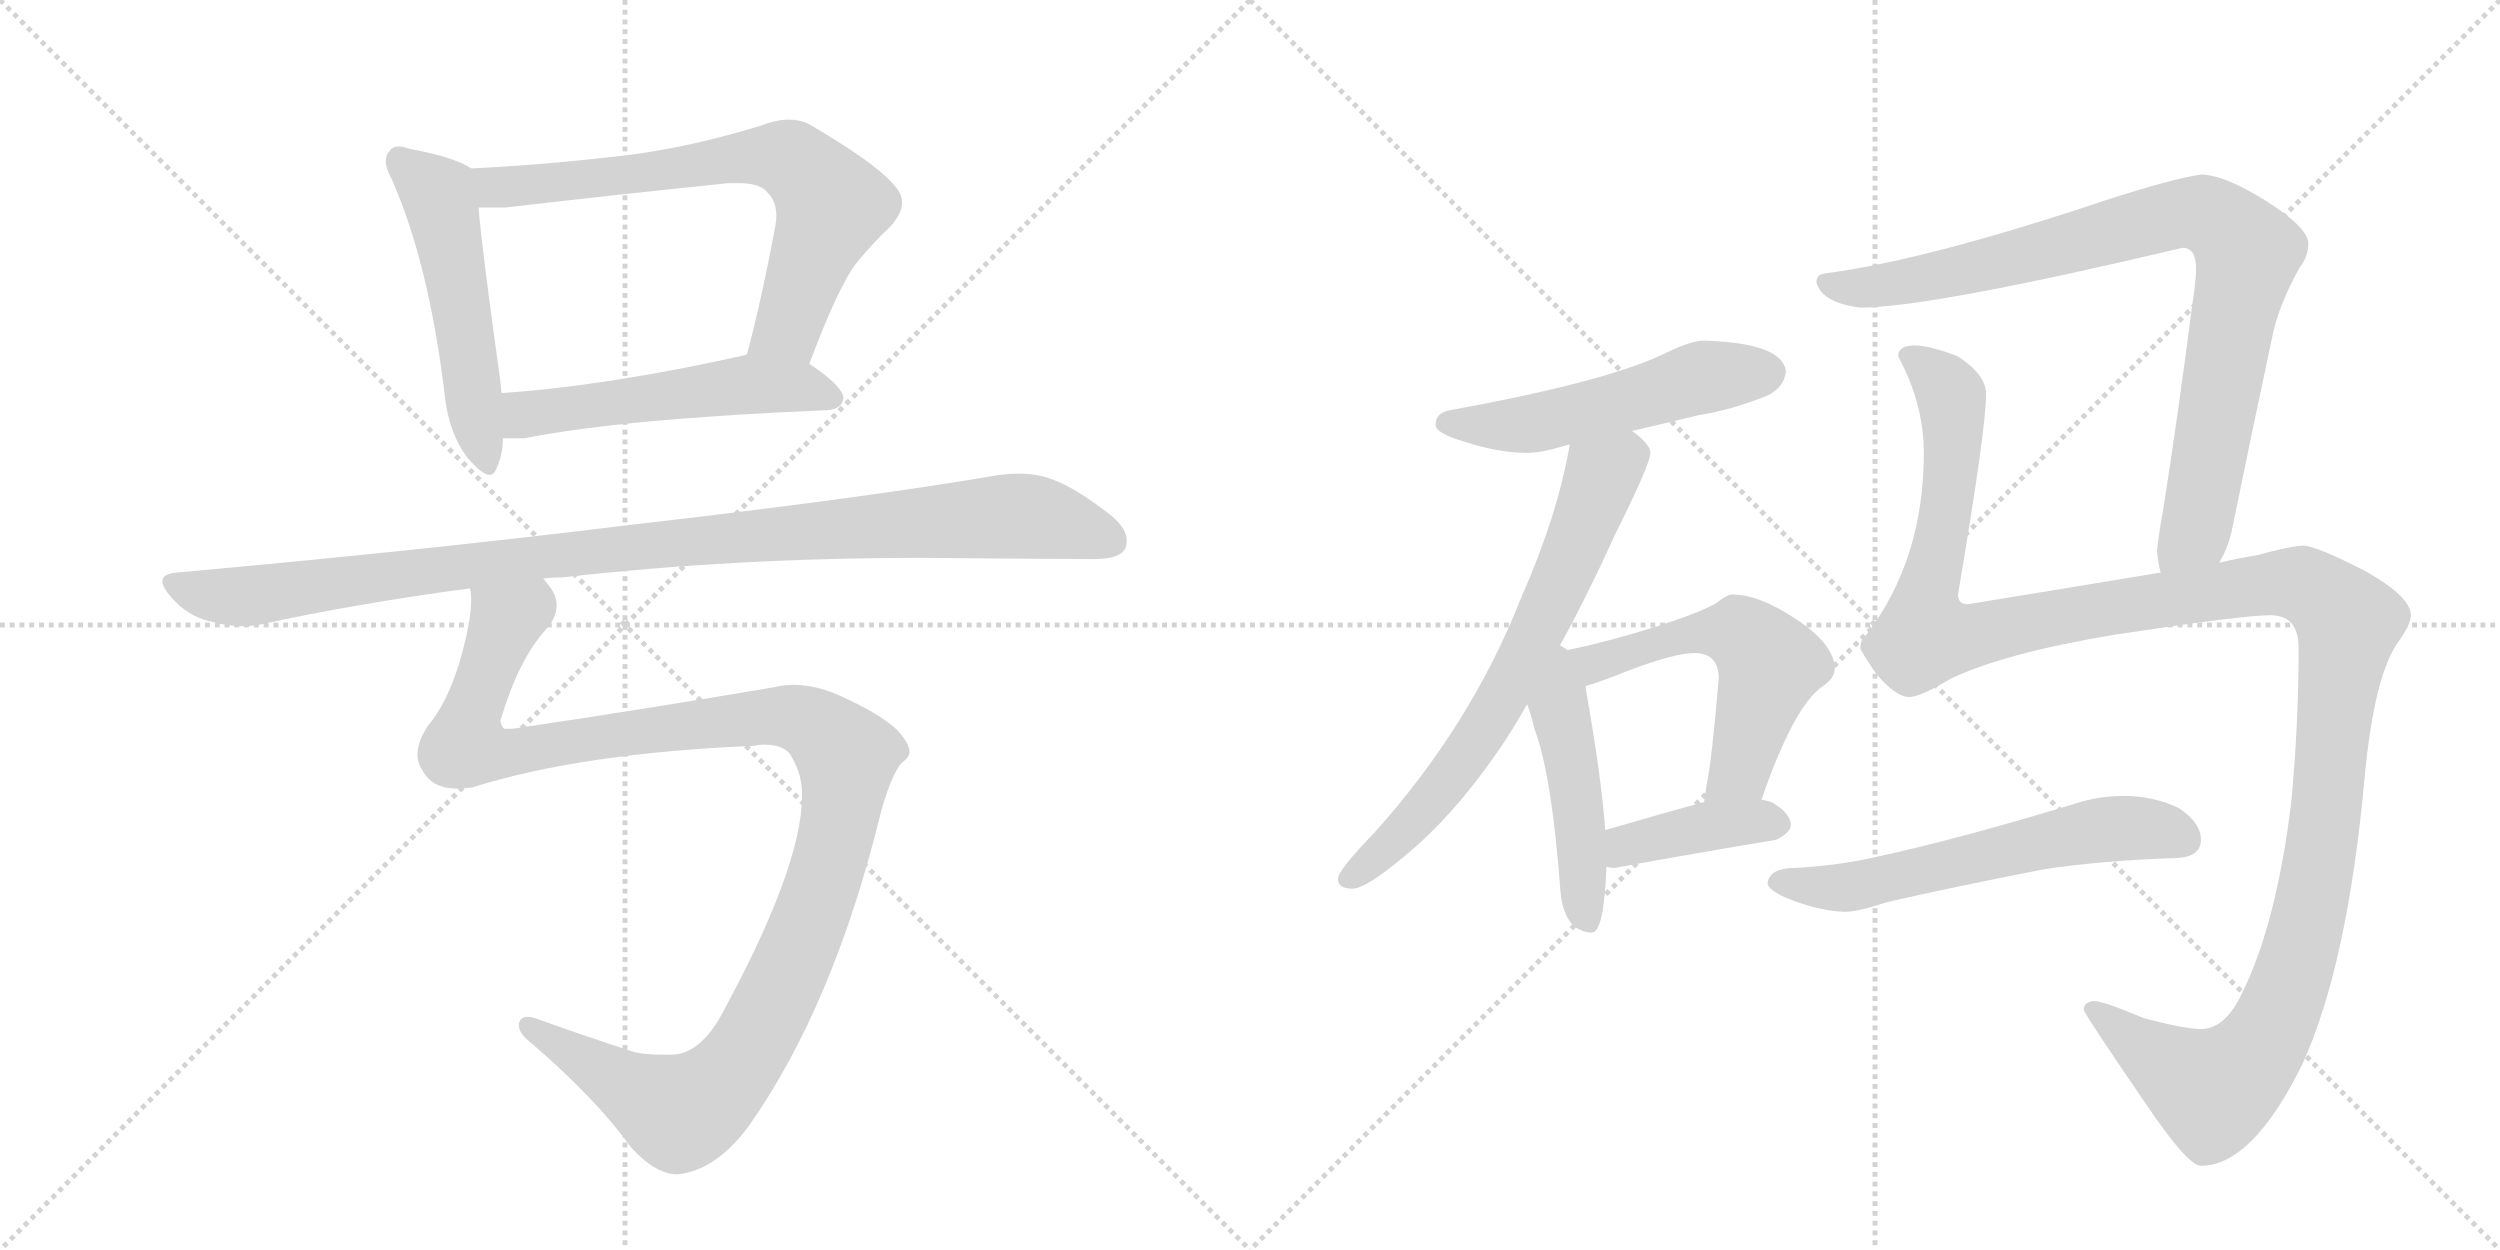 <svg version="1.1" viewBox="0 0 2048 1024" xmlns="http://www.w3.org/2000/svg">
  <g stroke="lightgray" stroke-dasharray="1,1" stroke-width="1" transform="scale(4, 4)">
    <line x1="0" y1="0" x2="256" y2="256"></line>
    <line x1="256" y1="0" x2="0" y2="256"></line>
    <line x1="128" y1="0" x2="128" y2="256"></line>
    <line x1="0" y1="128" x2="256" y2="128"></line>
    <line x1="256" y1="0" x2="512" y2="256"></line>
    <line x1="512" y1="0" x2="256" y2="256"></line>
    <line x1="384" y1="0" x2="384" y2="256"></line>
    <line x1="256" y1="128" x2="512" y2="128"></line>
  </g>
<g transform="scale(1, -1) translate(0, -850)">
   <style type="text/css">
    @keyframes keyframes0 {
      from {
       stroke: black;
       stroke-dashoffset: 524;
       stroke-width: 128;
       }
       63% {
       animation-timing-function: step-end;
       stroke: black;
       stroke-dashoffset: 0;
       stroke-width: 128;
       }
       to {
       stroke: black;
       stroke-width: 1024;
       }
       }
       #make-me-a-hanzi-animation-0 {
         animation: keyframes0 0.676s both;
         animation-delay: 0s;
         animation-timing-function: linear;
       }
    @keyframes keyframes1 {
      from {
       stroke: black;
       stroke-dashoffset: 705;
       stroke-width: 128;
       }
       70% {
       animation-timing-function: step-end;
       stroke: black;
       stroke-dashoffset: 0;
       stroke-width: 128;
       }
       to {
       stroke: black;
       stroke-width: 1024;
       }
       }
       #make-me-a-hanzi-animation-1 {
         animation: keyframes1 0.824s both;
         animation-delay: 0.676s;
         animation-timing-function: linear;
       }
    @keyframes keyframes2 {
      from {
       stroke: black;
       stroke-dashoffset: 530;
       stroke-width: 128;
       }
       63% {
       animation-timing-function: step-end;
       stroke: black;
       stroke-dashoffset: 0;
       stroke-width: 128;
       }
       to {
       stroke: black;
       stroke-width: 1024;
       }
       }
       #make-me-a-hanzi-animation-2 {
         animation: keyframes2 0.681s both;
         animation-delay: 1.5s;
         animation-timing-function: linear;
       }
    @keyframes keyframes3 {
      from {
       stroke: black;
       stroke-dashoffset: 1032;
       stroke-width: 128;
       }
       77% {
       animation-timing-function: step-end;
       stroke: black;
       stroke-dashoffset: 0;
       stroke-width: 128;
       }
       to {
       stroke: black;
       stroke-width: 1024;
       }
       }
       #make-me-a-hanzi-animation-3 {
         animation: keyframes3 1.09s both;
         animation-delay: 2.181s;
         animation-timing-function: linear;
       }
    @keyframes keyframes4 {
      from {
       stroke: black;
       stroke-dashoffset: 1205;
       stroke-width: 128;
       }
       80% {
       animation-timing-function: step-end;
       stroke: black;
       stroke-dashoffset: 0;
       stroke-width: 128;
       }
       to {
       stroke: black;
       stroke-width: 1024;
       }
       }
       #make-me-a-hanzi-animation-4 {
         animation: keyframes4 1.231s both;
         animation-delay: 3.271s;
         animation-timing-function: linear;
       }
    @keyframes keyframes5 {
      from {
       stroke: black;
       stroke-dashoffset: 525;
       stroke-width: 128;
       }
       63% {
       animation-timing-function: step-end;
       stroke: black;
       stroke-dashoffset: 0;
       stroke-width: 128;
       }
       to {
       stroke: black;
       stroke-width: 1024;
       }
       }
       #make-me-a-hanzi-animation-5 {
         animation: keyframes5 0.677s both;
         animation-delay: 4.502s;
         animation-timing-function: linear;
       }
    @keyframes keyframes6 {
      from {
       stroke: black;
       stroke-dashoffset: 686;
       stroke-width: 128;
       }
       69% {
       animation-timing-function: step-end;
       stroke: black;
       stroke-dashoffset: 0;
       stroke-width: 128;
       }
       to {
       stroke: black;
       stroke-width: 1024;
       }
       }
       #make-me-a-hanzi-animation-6 {
         animation: keyframes6 0.808s both;
         animation-delay: 5.179s;
         animation-timing-function: linear;
       }
    @keyframes keyframes7 {
      from {
       stroke: black;
       stroke-dashoffset: 470;
       stroke-width: 128;
       }
       60% {
       animation-timing-function: step-end;
       stroke: black;
       stroke-dashoffset: 0;
       stroke-width: 128;
       }
       to {
       stroke: black;
       stroke-width: 1024;
       }
       }
       #make-me-a-hanzi-animation-7 {
         animation: keyframes7 0.632s both;
         animation-delay: 5.987s;
         animation-timing-function: linear;
       }
    @keyframes keyframes8 {
      from {
       stroke: black;
       stroke-dashoffset: 559;
       stroke-width: 128;
       }
       65% {
       animation-timing-function: step-end;
       stroke: black;
       stroke-dashoffset: 0;
       stroke-width: 128;
       }
       to {
       stroke: black;
       stroke-width: 1024;
       }
       }
       #make-me-a-hanzi-animation-8 {
         animation: keyframes8 0.705s both;
         animation-delay: 6.62s;
         animation-timing-function: linear;
       }
    @keyframes keyframes9 {
      from {
       stroke: black;
       stroke-dashoffset: 398;
       stroke-width: 128;
       }
       56% {
       animation-timing-function: step-end;
       stroke: black;
       stroke-dashoffset: 0;
       stroke-width: 128;
       }
       to {
       stroke: black;
       stroke-width: 1024;
       }
       }
       #make-me-a-hanzi-animation-9 {
         animation: keyframes9 0.574s both;
         animation-delay: 7.325s;
         animation-timing-function: linear;
       }
    @keyframes keyframes10 {
      from {
       stroke: black;
       stroke-dashoffset: 889;
       stroke-width: 128;
       }
       74% {
       animation-timing-function: step-end;
       stroke: black;
       stroke-dashoffset: 0;
       stroke-width: 128;
       }
       to {
       stroke: black;
       stroke-width: 1024;
       }
       }
       #make-me-a-hanzi-animation-10 {
         animation: keyframes10 0.973s both;
         animation-delay: 7.899s;
         animation-timing-function: linear;
       }
    @keyframes keyframes11 {
      from {
       stroke: black;
       stroke-dashoffset: 1390;
       stroke-width: 128;
       }
       82% {
       animation-timing-function: step-end;
       stroke: black;
       stroke-dashoffset: 0;
       stroke-width: 128;
       }
       to {
       stroke: black;
       stroke-width: 1024;
       }
       }
       #make-me-a-hanzi-animation-11 {
         animation: keyframes11 1.381s both;
         animation-delay: 8.872s;
         animation-timing-function: linear;
       }
    @keyframes keyframes12 {
      from {
       stroke: black;
       stroke-dashoffset: 593;
       stroke-width: 128;
       }
       66% {
       animation-timing-function: step-end;
       stroke: black;
       stroke-dashoffset: 0;
       stroke-width: 128;
       }
       to {
       stroke: black;
       stroke-width: 1024;
       }
       }
       #make-me-a-hanzi-animation-12 {
         animation: keyframes12 0.733s both;
         animation-delay: 10.253s;
         animation-timing-function: linear;
       }
</style>
<path d="M 386 712 Q 373 721 336 728 Q 330 730 327 730 Q 321 730 319 726 Q 316 723 316 718 Q 316 712 321 703 Q 351 635 364 529 Q 367 496 383 475 Q 395 461 401 461 Q 405 461 407 467 Q 412 478 412 491 L 411 528 Q 410 534 410 537 Q 395 644 392 680 C 389 710 389 710 386 712 Z" fill="lightgray"></path> 
<path d="M 663 552 Q 687 616 702 635 Q 716 652 729 664 Q 739 675 739 684 Q 739 692 731 700 Q 716 717 665 747 Q 657 752 646 752 Q 636 752 623 747 Q 561 728 506 722 Q 446 715 386 712 C 356 710 362 680 392 680 L 414 680 Q 509 691 597 700 L 605 700 Q 623 700 629 692 Q 636 685 636 673 Q 636 669 635 664 Q 624 605 612 560 C 604 531 652 524 663 552 Z" fill="lightgray"></path> 
<path d="M 678 514 Q 690 515 691 524 Q 690 534 663 552 C 640 568 640 568 612 560 L 610 559 Q 498 534 411 528 C 381 526 382 491 412 491 L 430 491 Q 510 507 678 514 Z" fill="lightgray"></path> 
<path d="M 445 376 Q 452 377 461 377 Q 602 393 755 393 Q 869 392 896 392 Q 918 392 922 401 Q 923 404 923 407 Q 923 417 911 427 Q 881 451 860 458 Q 849 462 834 462 Q 827 462 819 461 Q 708 442 516 420 Q 346 399 145 381 Q 133 380 133 374 Q 133 369 140 361 Q 154 345 172 341 Q 186 337 199 337 Q 205 337 211 338 Q 294 356 385 368 L 445 376 Z" fill="lightgray"></path> 
<path d="M 722 186 Q 732 221 741 227 Q 745 230 745 234 Q 745 241 735 252 Q 720 266 686 281 Q 667 289 650 289 Q 642 289 634 287 Q 528 269 420 253 L 413 253 Q 410 256 410 260 Q 425 310 447 334 Q 456 344 456 354 Q 456 363 449 371 Q 446 375 445 376 C 435 404 386 398 385 368 Q 386 364 386 359 Q 386 340 376 306 Q 366 274 351 256 Q 342 243 342 232 Q 342 225 346 219 Q 354 204 374 204 Q 380 204 387 205 Q 476 233 617 239 Q 622 240 626 240 Q 644 240 649 229 Q 657 215 657 200 L 657 198 Q 657 139 589 15 Q 572 -13 551 -14 L 542 -14 Q 530 -14 520 -12 Q 474 3 441 15 Q 436 17 432 17 Q 428 17 426 14 Q 425 12 425 10 Q 425 3 437 -6 Q 489 -51 517 -90 Q 537 -112 555 -112 Q 586 -109 613 -73 Q 683 26 722 186 Z" fill="lightgray"></path> 
<path d="M 1396 571 Q 1386 571 1367 562 Q 1320 538 1188 514 Q 1176 512 1176 502 Q 1176 495 1200 488 Q 1228 479 1251 479 Q 1262 479 1279 484 Q 1282 485 1286 486 L 1337 497 Q 1359 502 1392 510 Q 1418 514 1448 526 Q 1462 533 1463 546 Q 1460 569 1396 571 Z" fill="lightgray"></path> 
<path d="M 1286 486 Q 1276 428 1246 360 Q 1205 256 1126 168 Q 1096 137 1096 130 Q 1096 122 1108 122 Q 1119 122 1151 149 Q 1190 181 1226 233 Q 1238 250 1251 273 L 1275 316 Q 1298 357 1323 412 Q 1352 470 1352 479 Q 1352 486 1337 497 C 1314 517 1292 515 1286 486 Z" fill="lightgray"></path> 
<path d="M 1251 273 Q 1254 266 1257 253 Q 1271 216 1278 124 Q 1280 87 1304 86 Q 1314 86 1316 140 L 1315 170 Q 1312 213 1299 286 L 1299 288 C 1292 339 1227 338 1251 273 Z" fill="lightgray"></path> 
<path d="M 1443 195 Q 1469 270 1492 287 Q 1503 294 1503 302 Q 1503 322 1471 343 Q 1441 363 1419 363 Q 1415 363 1406 356 Q 1389 346 1338 331 Q 1296 319 1275 316 C 1245 311 1270 279 1299 288 Q 1310 291 1335 301 Q 1372 315 1388 315 Q 1408 315 1408 294 Q 1402 224 1398 207 Q 1397 199 1396 193 C 1392 163 1433 167 1443 195 Z" fill="lightgray"></path> 
<path d="M 1316 140 Q 1319 139 1323 139 Q 1388 151 1455 162 Q 1467 168 1467 174 Q 1467 184 1451 193 Q 1448 194 1443 195 L 1396 193 Q 1370 186 1315 170 C 1286 162 1286 145 1316 140 Z" fill="lightgray"></path> 
<path d="M 1818 389 Q 1825 401 1828 414 Q 1845 497 1861 572 Q 1866 599 1884 631 Q 1891 640 1891 651 Q 1890 664 1857 685 Q 1822 707 1803 707 Q 1781 704 1725 686 Q 1579 637 1495 626 Q 1488 625 1488 619 Q 1492 602 1524 598 Q 1581 598 1788 647 Q 1799 647 1799 630 Q 1799 620 1796 601 Q 1784 508 1772 432 Q 1768 410 1767 399 Q 1768 388 1770 381 C 1774 351 1806 362 1818 389 Z" fill="lightgray"></path> 
<path d="M 1568 567 Q 1555 567 1555 558 Q 1576 519 1576 479 Q 1576 392 1529 330 Q 1524 326 1524 319 Q 1524 317 1537 298 Q 1553 279 1564 279 Q 1573 279 1598 294 Q 1642 315 1732 330 Q 1837 346 1860 346 Q 1883 346 1883 319 Q 1883 256 1877 193 Q 1865 94 1837 37 Q 1823 7 1803 7 Q 1790 7 1756 16 Q 1723 30 1715 30 Q 1707 29 1707 23 Q 1707 20 1757 -53 Q 1792 -105 1803 -105 Q 1845 -105 1886 -22 Q 1923 59 1937 212 Q 1945 299 1966 326 Q 1975 339 1975 346 Q 1975 361 1938 382 Q 1897 403 1887 403 Q 1878 403 1848 395 Q 1835 393 1818 389 L 1770 381 Q 1704 370 1612 355 Q 1604 355 1604 363 Q 1627 499 1627 527 Q 1627 543 1604 558 Q 1581 567 1568 567 Z" fill="lightgray"></path> 
<path d="M 1740 198 Q 1720 198 1701 192 Q 1606 163 1537 148 Q 1506 141 1471 139 Q 1449 139 1448 126 Q 1449 121 1462 115 Q 1488 104 1511 103 Q 1522 103 1546 111 Q 1598 123 1675 138 Q 1722 145 1780 147 Q 1803 147 1803 162 Q 1803 176 1785 188 Q 1764 198 1740 198 Z" fill="lightgray"></path> 
      <clipPath id="make-me-a-hanzi-clip-0">
      <path d="M 386 712 Q 373 721 336 728 Q 330 730 327 730 Q 321 730 319 726 Q 316 723 316 718 Q 316 712 321 703 Q 351 635 364 529 Q 367 496 383 475 Q 395 461 401 461 Q 405 461 407 467 Q 412 478 412 491 L 411 528 Q 410 534 410 537 Q 395 644 392 680 C 389 710 389 710 386 712 Z" fill="lightgray"></path>
      </clipPath>
      <path clip-path="url(#make-me-a-hanzi-clip-0)" d="M 328 718 L 359 690 L 362 680 L 400 468 " fill="none" id="make-me-a-hanzi-animation-0" stroke-dasharray="396 792" stroke-linecap="round"></path>

      <clipPath id="make-me-a-hanzi-clip-1">
      <path d="M 663 552 Q 687 616 702 635 Q 716 652 729 664 Q 739 675 739 684 Q 739 692 731 700 Q 716 717 665 747 Q 657 752 646 752 Q 636 752 623 747 Q 561 728 506 722 Q 446 715 386 712 C 356 710 362 680 392 680 L 414 680 Q 509 691 597 700 L 605 700 Q 623 700 629 692 Q 636 685 636 673 Q 636 669 635 664 Q 624 605 612 560 C 604 531 652 524 663 552 Z" fill="lightgray"></path>
      </clipPath>
      <path clip-path="url(#make-me-a-hanzi-clip-1)" d="M 394 708 L 402 698 L 420 697 L 605 721 L 637 722 L 656 714 L 682 681 L 645 582 L 619 565 " fill="none" id="make-me-a-hanzi-animation-1" stroke-dasharray="577 1154" stroke-linecap="round"></path>

      <clipPath id="make-me-a-hanzi-clip-2">
      <path d="M 678 514 Q 690 515 691 524 Q 690 534 663 552 C 640 568 640 568 612 560 L 610 559 Q 498 534 411 528 C 381 526 382 491 412 491 L 430 491 Q 510 507 678 514 Z" fill="lightgray"></path>
      </clipPath>
      <path clip-path="url(#make-me-a-hanzi-clip-2)" d="M 417 497 L 433 511 L 606 534 L 654 534 L 682 524 " fill="none" id="make-me-a-hanzi-animation-2" stroke-dasharray="402 804" stroke-linecap="round"></path>

      <clipPath id="make-me-a-hanzi-clip-3">
      <path d="M 445 376 Q 452 377 461 377 Q 602 393 755 393 Q 869 392 896 392 Q 918 392 922 401 Q 923 404 923 407 Q 923 417 911 427 Q 881 451 860 458 Q 849 462 834 462 Q 827 462 819 461 Q 708 442 516 420 Q 346 399 145 381 Q 133 380 133 374 Q 133 369 140 361 Q 154 345 172 341 Q 186 337 199 337 Q 205 337 211 338 Q 294 356 385 368 L 445 376 Z" fill="lightgray"></path>
      </clipPath>
      <path clip-path="url(#make-me-a-hanzi-clip-3)" d="M 143 371 L 194 361 L 583 409 L 819 427 L 862 423 L 911 406 " fill="none" id="make-me-a-hanzi-animation-3" stroke-dasharray="904 1808" stroke-linecap="round"></path>

      <clipPath id="make-me-a-hanzi-clip-4">
      <path d="M 722 186 Q 732 221 741 227 Q 745 230 745 234 Q 745 241 735 252 Q 720 266 686 281 Q 667 289 650 289 Q 642 289 634 287 Q 528 269 420 253 L 413 253 Q 410 256 410 260 Q 425 310 447 334 Q 456 344 456 354 Q 456 363 449 371 Q 446 375 445 376 C 435 404 386 398 385 368 Q 386 364 386 359 Q 386 340 376 306 Q 366 274 351 256 Q 342 243 342 232 Q 342 225 346 219 Q 354 204 374 204 Q 380 204 387 205 Q 476 233 617 239 Q 622 240 626 240 Q 644 240 649 229 Q 657 215 657 200 L 657 198 Q 657 139 589 15 Q 572 -13 551 -14 L 542 -14 Q 530 -14 520 -12 Q 474 3 441 15 Q 436 17 432 17 Q 428 17 426 14 Q 425 12 425 10 Q 425 3 437 -6 Q 489 -51 517 -90 Q 537 -112 555 -112 Q 586 -109 613 -73 Q 683 26 722 186 Z" fill="lightgray"></path>
      </clipPath>
      <path clip-path="url(#make-me-a-hanzi-clip-4)" d="M 439 367 L 436 354 L 415 342 L 384 259 L 384 238 L 413 232 L 507 249 L 648 263 L 679 247 L 694 230 L 682 151 L 661 89 L 617 -4 L 584 -45 L 556 -62 L 432 11 " fill="none" id="make-me-a-hanzi-animation-4" stroke-dasharray="1077 2154" stroke-linecap="round"></path>

      <clipPath id="make-me-a-hanzi-clip-5">
      <path d="M 1396 571 Q 1386 571 1367 562 Q 1320 538 1188 514 Q 1176 512 1176 502 Q 1176 495 1200 488 Q 1228 479 1251 479 Q 1262 479 1279 484 Q 1282 485 1286 486 L 1337 497 Q 1359 502 1392 510 Q 1418 514 1448 526 Q 1462 533 1463 546 Q 1460 569 1396 571 Z" fill="lightgray"></path>
      </clipPath>
      <path clip-path="url(#make-me-a-hanzi-clip-5)" d="M 1185 503 L 1255 503 L 1386 539 L 1449 545 " fill="none" id="make-me-a-hanzi-animation-5" stroke-dasharray="397 794" stroke-linecap="round"></path>

      <clipPath id="make-me-a-hanzi-clip-6">
      <path d="M 1286 486 Q 1276 428 1246 360 Q 1205 256 1126 168 Q 1096 137 1096 130 Q 1096 122 1108 122 Q 1119 122 1151 149 Q 1190 181 1226 233 Q 1238 250 1251 273 L 1275 316 Q 1298 357 1323 412 Q 1352 470 1352 479 Q 1352 486 1337 497 C 1314 517 1292 515 1286 486 Z" fill="lightgray"></path>
      </clipPath>
      <path clip-path="url(#make-me-a-hanzi-clip-6)" d="M 1341 478 L 1312 460 L 1248 310 L 1189 214 L 1135 154 L 1104 130 " fill="none" id="make-me-a-hanzi-animation-6" stroke-dasharray="558 1116" stroke-linecap="round"></path>

      <clipPath id="make-me-a-hanzi-clip-7">
      <path d="M 1251 273 Q 1254 266 1257 253 Q 1271 216 1278 124 Q 1280 87 1304 86 Q 1314 86 1316 140 L 1315 170 Q 1312 213 1299 286 L 1299 288 C 1292 339 1227 338 1251 273 Z" fill="lightgray"></path>
      </clipPath>
      <path clip-path="url(#make-me-a-hanzi-clip-7)" d="M 1276 309 L 1300 96 " fill="none" id="make-me-a-hanzi-animation-7" stroke-dasharray="342 684" stroke-linecap="round"></path>

      <clipPath id="make-me-a-hanzi-clip-8">
      <path d="M 1443 195 Q 1469 270 1492 287 Q 1503 294 1503 302 Q 1503 322 1471 343 Q 1441 363 1419 363 Q 1415 363 1406 356 Q 1389 346 1338 331 Q 1296 319 1275 316 C 1245 311 1270 279 1299 288 Q 1310 291 1335 301 Q 1372 315 1388 315 Q 1408 315 1408 294 Q 1402 224 1398 207 Q 1397 199 1396 193 C 1392 163 1433 167 1443 195 Z" fill="lightgray"></path>
      </clipPath>
      <path clip-path="url(#make-me-a-hanzi-clip-8)" d="M 1280 312 L 1309 307 L 1385 331 L 1428 330 L 1435 324 L 1449 303 L 1426 219 L 1404 199 " fill="none" id="make-me-a-hanzi-animation-8" stroke-dasharray="431 862" stroke-linecap="round"></path>

      <clipPath id="make-me-a-hanzi-clip-9">
      <path d="M 1316 140 Q 1319 139 1323 139 Q 1388 151 1455 162 Q 1467 168 1467 174 Q 1467 184 1451 193 Q 1448 194 1443 195 L 1396 193 Q 1370 186 1315 170 C 1286 162 1286 145 1316 140 Z" fill="lightgray"></path>
      </clipPath>
      <path clip-path="url(#make-me-a-hanzi-clip-9)" d="M 1321 148 L 1332 158 L 1396 173 L 1457 175 " fill="none" id="make-me-a-hanzi-animation-9" stroke-dasharray="270 540" stroke-linecap="round"></path>

      <clipPath id="make-me-a-hanzi-clip-10">
      <path d="M 1818 389 Q 1825 401 1828 414 Q 1845 497 1861 572 Q 1866 599 1884 631 Q 1891 640 1891 651 Q 1890 664 1857 685 Q 1822 707 1803 707 Q 1781 704 1725 686 Q 1579 637 1495 626 Q 1488 625 1488 619 Q 1492 602 1524 598 Q 1581 598 1788 647 Q 1799 647 1799 630 Q 1799 620 1796 601 Q 1784 508 1772 432 Q 1768 410 1767 399 Q 1768 388 1770 381 C 1774 351 1806 362 1818 389 Z" fill="lightgray"></path>
      </clipPath>
      <path clip-path="url(#make-me-a-hanzi-clip-10)" d="M 1497 617 L 1518 613 L 1574 621 L 1785 675 L 1819 668 L 1841 643 L 1799 416 L 1775 386 " fill="none" id="make-me-a-hanzi-animation-10" stroke-dasharray="761 1522" stroke-linecap="round"></path>

      <clipPath id="make-me-a-hanzi-clip-11">
      <path d="M 1568 567 Q 1555 567 1555 558 Q 1576 519 1576 479 Q 1576 392 1529 330 Q 1524 326 1524 319 Q 1524 317 1537 298 Q 1553 279 1564 279 Q 1573 279 1598 294 Q 1642 315 1732 330 Q 1837 346 1860 346 Q 1883 346 1883 319 Q 1883 256 1877 193 Q 1865 94 1837 37 Q 1823 7 1803 7 Q 1790 7 1756 16 Q 1723 30 1715 30 Q 1707 29 1707 23 Q 1707 20 1757 -53 Q 1792 -105 1803 -105 Q 1845 -105 1886 -22 Q 1923 59 1937 212 Q 1945 299 1966 326 Q 1975 339 1975 346 Q 1975 361 1938 382 Q 1897 403 1887 403 Q 1878 403 1848 395 Q 1835 393 1818 389 L 1770 381 Q 1704 370 1612 355 Q 1604 355 1604 363 Q 1627 499 1627 527 Q 1627 543 1604 558 Q 1581 567 1568 567 Z" fill="lightgray"></path>
      </clipPath>
      <path clip-path="url(#make-me-a-hanzi-clip-11)" d="M 1566 555 L 1594 533 L 1600 511 L 1596 441 L 1576 349 L 1579 330 L 1618 329 L 1863 373 L 1899 365 L 1924 341 L 1894 113 L 1879 54 L 1856 -2 L 1835 -28 L 1813 -43 L 1776 -24 L 1713 24 " fill="none" id="make-me-a-hanzi-animation-11" stroke-dasharray="1262 2524" stroke-linecap="round"></path>

      <clipPath id="make-me-a-hanzi-clip-12">
      <path d="M 1740 198 Q 1720 198 1701 192 Q 1606 163 1537 148 Q 1506 141 1471 139 Q 1449 139 1448 126 Q 1449 121 1462 115 Q 1488 104 1511 103 Q 1522 103 1546 111 Q 1598 123 1675 138 Q 1722 145 1780 147 Q 1803 147 1803 162 Q 1803 176 1785 188 Q 1764 198 1740 198 Z" fill="lightgray"></path>
      </clipPath>
      <path clip-path="url(#make-me-a-hanzi-clip-12)" d="M 1456 128 L 1513 123 L 1723 170 L 1770 170 L 1786 164 " fill="none" id="make-me-a-hanzi-animation-12" stroke-dasharray="465 930" stroke-linecap="round"></path>

</g>
</svg>
